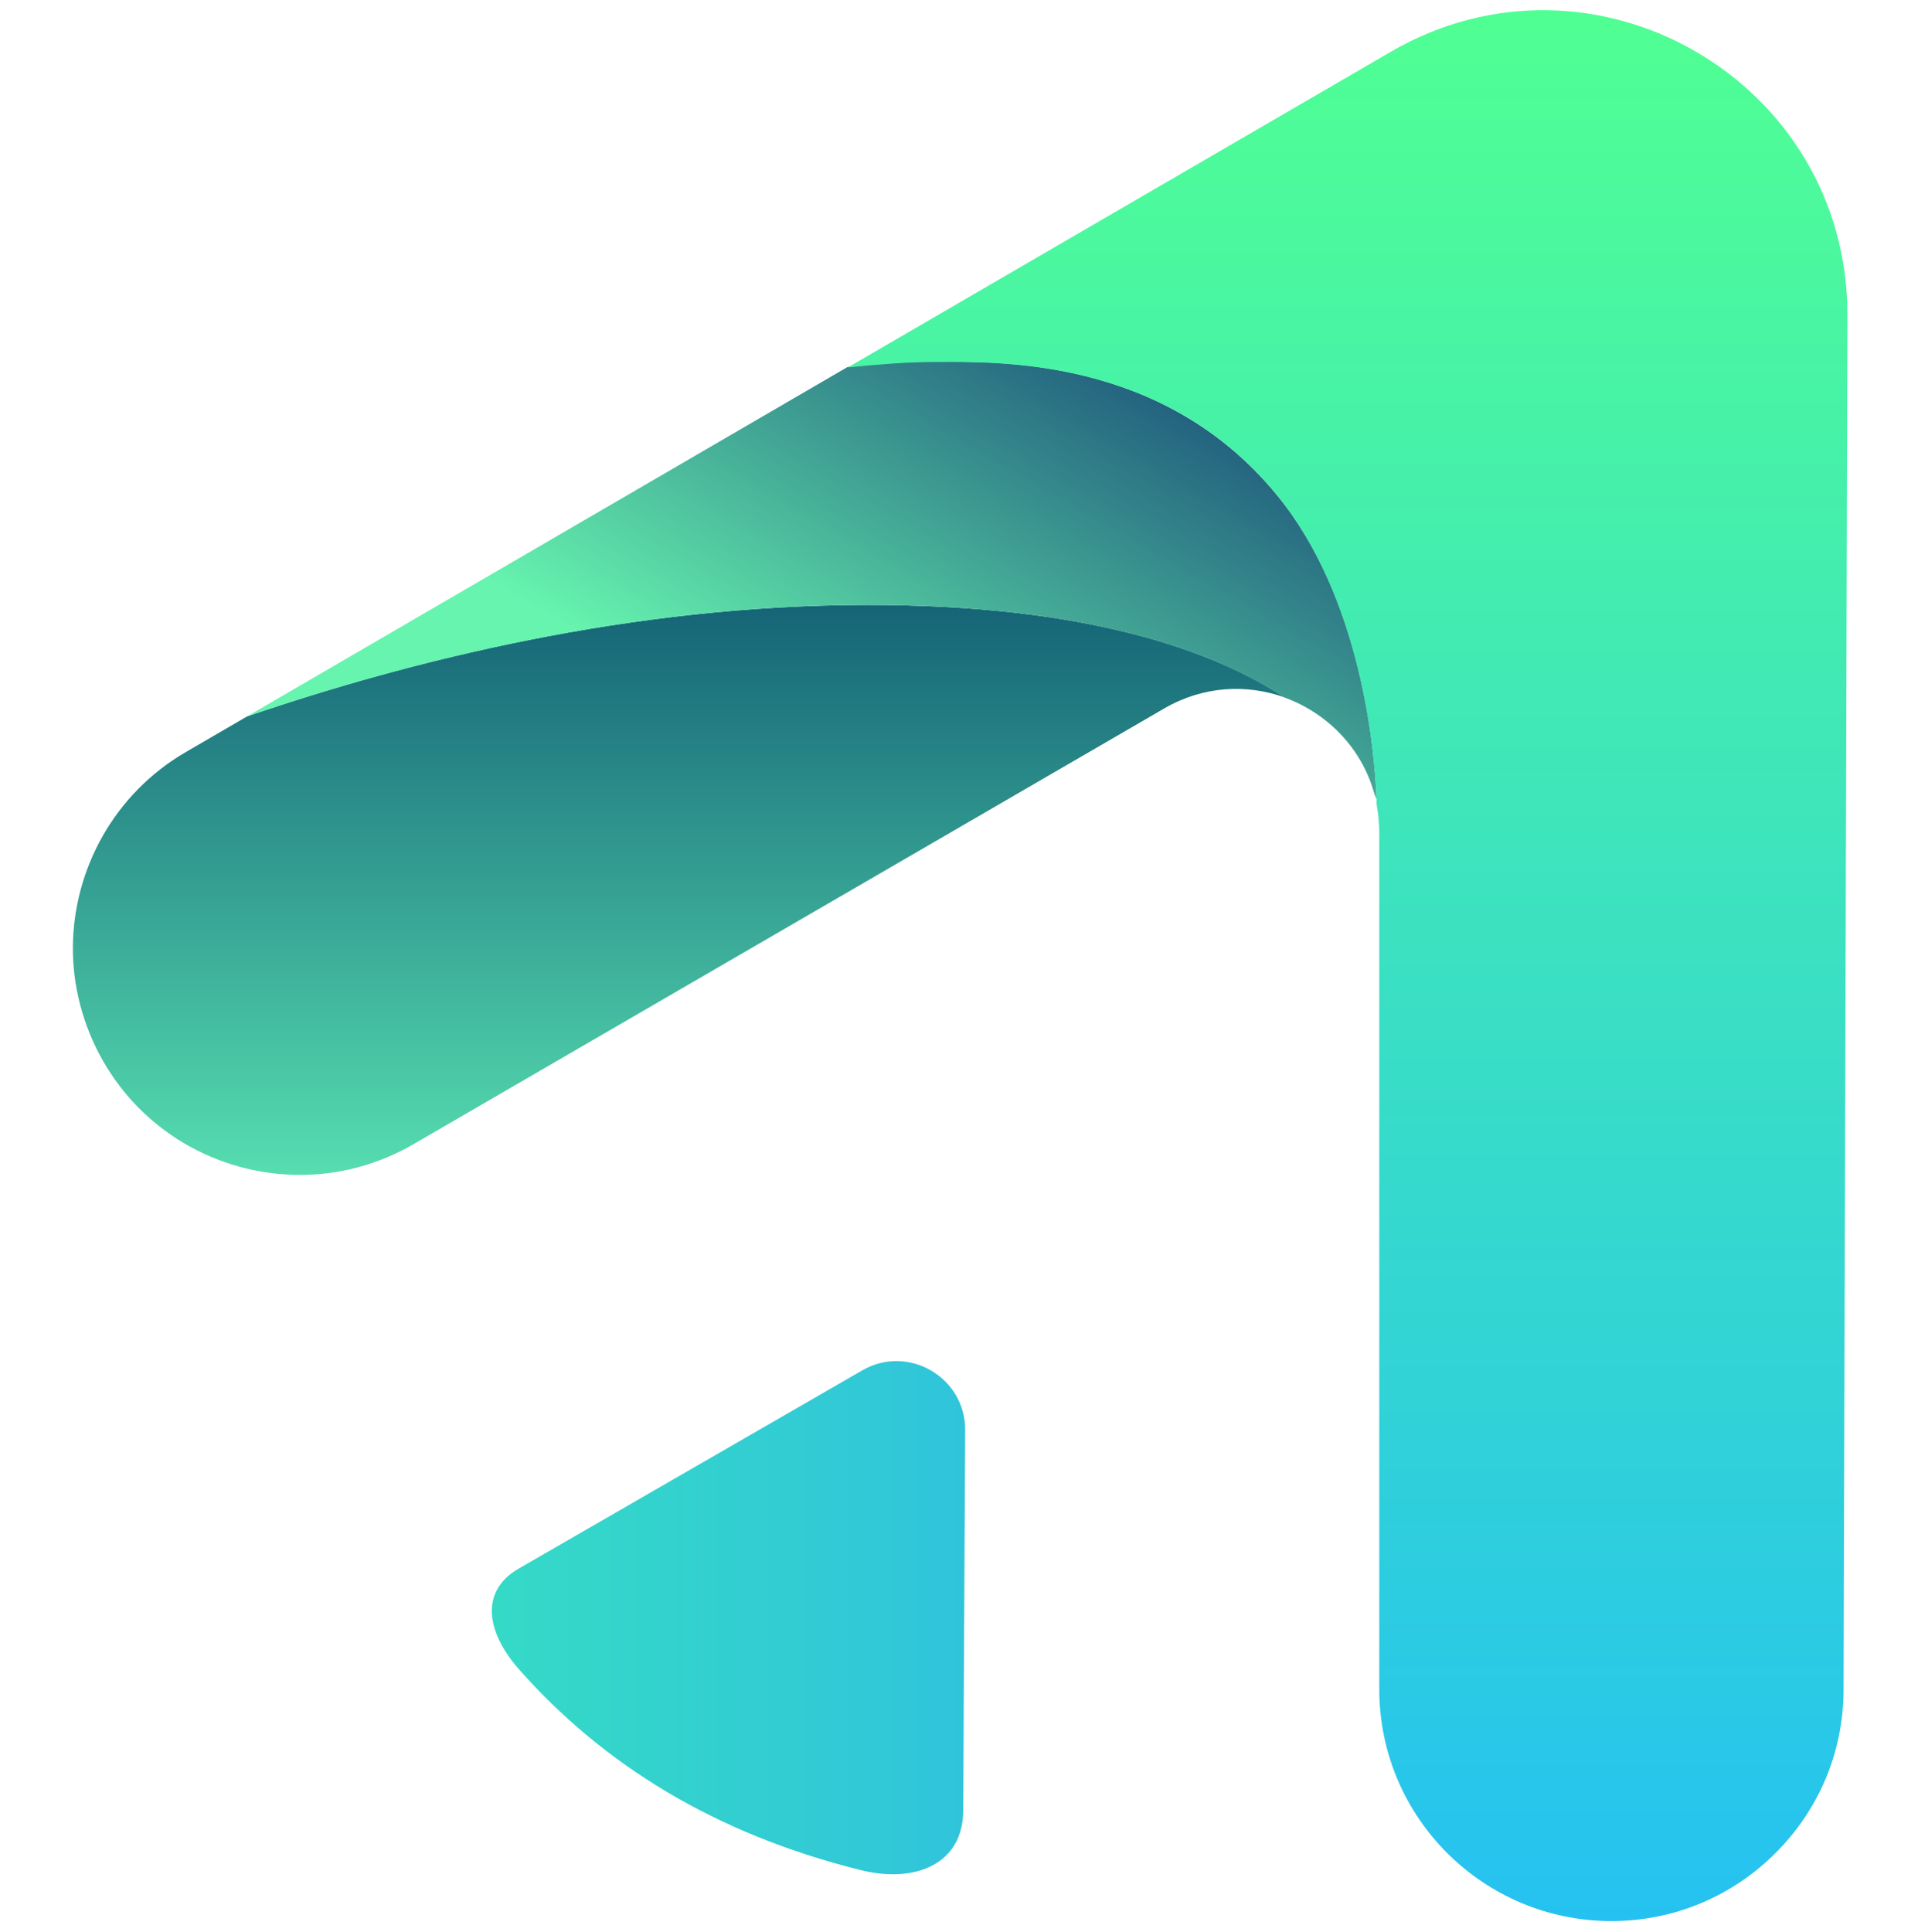 <svg width="500" height="501" viewBox="0 0 500 501" fill="none" xmlns="http://www.w3.org/2000/svg">
<path d="M225.1 156.872C281.7 156.872 314.4 168.572 333.2 180.872C323.5 177.372 312.2 177.772 302 183.672L107.3 296.672C98 302.072 87.9 304.672 77.8 304.672C67.1 304.672 56.6 301.772 47.4 296.272C39.1 291.272 32 284.272 26.8 275.272C21.4 265.872 18.8 255.472 18.9 245.372C19.1 225.372 29.6 205.872 48.1 195.072L64.1 185.772C105.8 171.472 163.5 156.872 225.1 156.872Z" fill="url(#paint0_linear_1_6707)"/>
<path d="M357 207.172C356.8 206.772 356.6 206.272 356.4 205.772C353.1 193.872 344.1 184.872 333.1 180.872C314.3 168.572 281.6 156.872 225 156.872C163.5 156.872 105.7 171.572 64.1 185.772L219.8 95.172C227.5 94.372 235.6 93.772 241.7 93.772C258.5 93.772 301.4 92.372 330.9 128.072C353.1 154.772 356.5 194.572 357 207.172Z" fill="url(#paint1_linear_1_6707)"/>
<path d="M479.1 81.872L478.1 438.172C478.1 454.772 471.3 469.772 460.4 480.572C449.5 491.472 434.5 498.172 417.9 498.172C384.7 498.172 357.7 471.272 357.7 438.072V215.972C357.7 214.672 357.6 213.472 357.5 212.172C357.4 210.972 357.2 209.772 357 208.572C357 208.172 357 207.772 357 207.272C356.5 194.672 353 154.872 331 128.172C301.5 92.372 258.6 93.872 241.8 93.872C235.7 93.872 227.6 94.472 219.9 95.272L360.6 13.472C413.3 -17.228 479.3 20.972 479.1 81.872Z" fill="url(#paint2_linear_1_6707)"/>
<path d="M134.5 406.772L223.6 355.372C235.5 348.472 250.4 357.172 250.3 370.872L249.8 469.572C249.7 483.372 237.4 488.572 222.9 484.872C185.7 475.572 156.5 457.772 134.4 432.672C125.9 422.872 124.6 412.472 134.5 406.772Z" fill="url(#paint3_linear_1_6707)"/>
<defs>
<linearGradient id="paint0_linear_1_6707" x1="176.072" y1="304.63" x2="176.072" y2="156.834" gradientUnits="userSpaceOnUse">
<stop stop-color="#56DDB0"/>
<stop offset="1" stop-color="#156476"/>
</linearGradient>
<linearGradient id="paint1_linear_1_6707" x1="178.672" y1="251.805" x2="273.186" y2="88.101" gradientUnits="userSpaceOnUse">
<stop offset="0.325" stop-color="#66F4AF"/>
<stop offset="1" stop-color="#24637F"/>
</linearGradient>
<linearGradient id="paint2_linear_1_6707" x1="349.516" y1="2.558" x2="349.516" y2="498.174" gradientUnits="userSpaceOnUse">
<stop stop-color="#50FF93"/>
<stop offset="1" stop-color="#25C2F1"/>
</linearGradient>
<linearGradient id="paint3_linear_1_6707" x1="127.55" y1="419.547" x2="250.33" y2="419.547" gradientUnits="userSpaceOnUse">
<stop stop-color="#35DAC6"/>
<stop offset="1" stop-color="#30C4DB"/>
</linearGradient>
</defs>
</svg>
